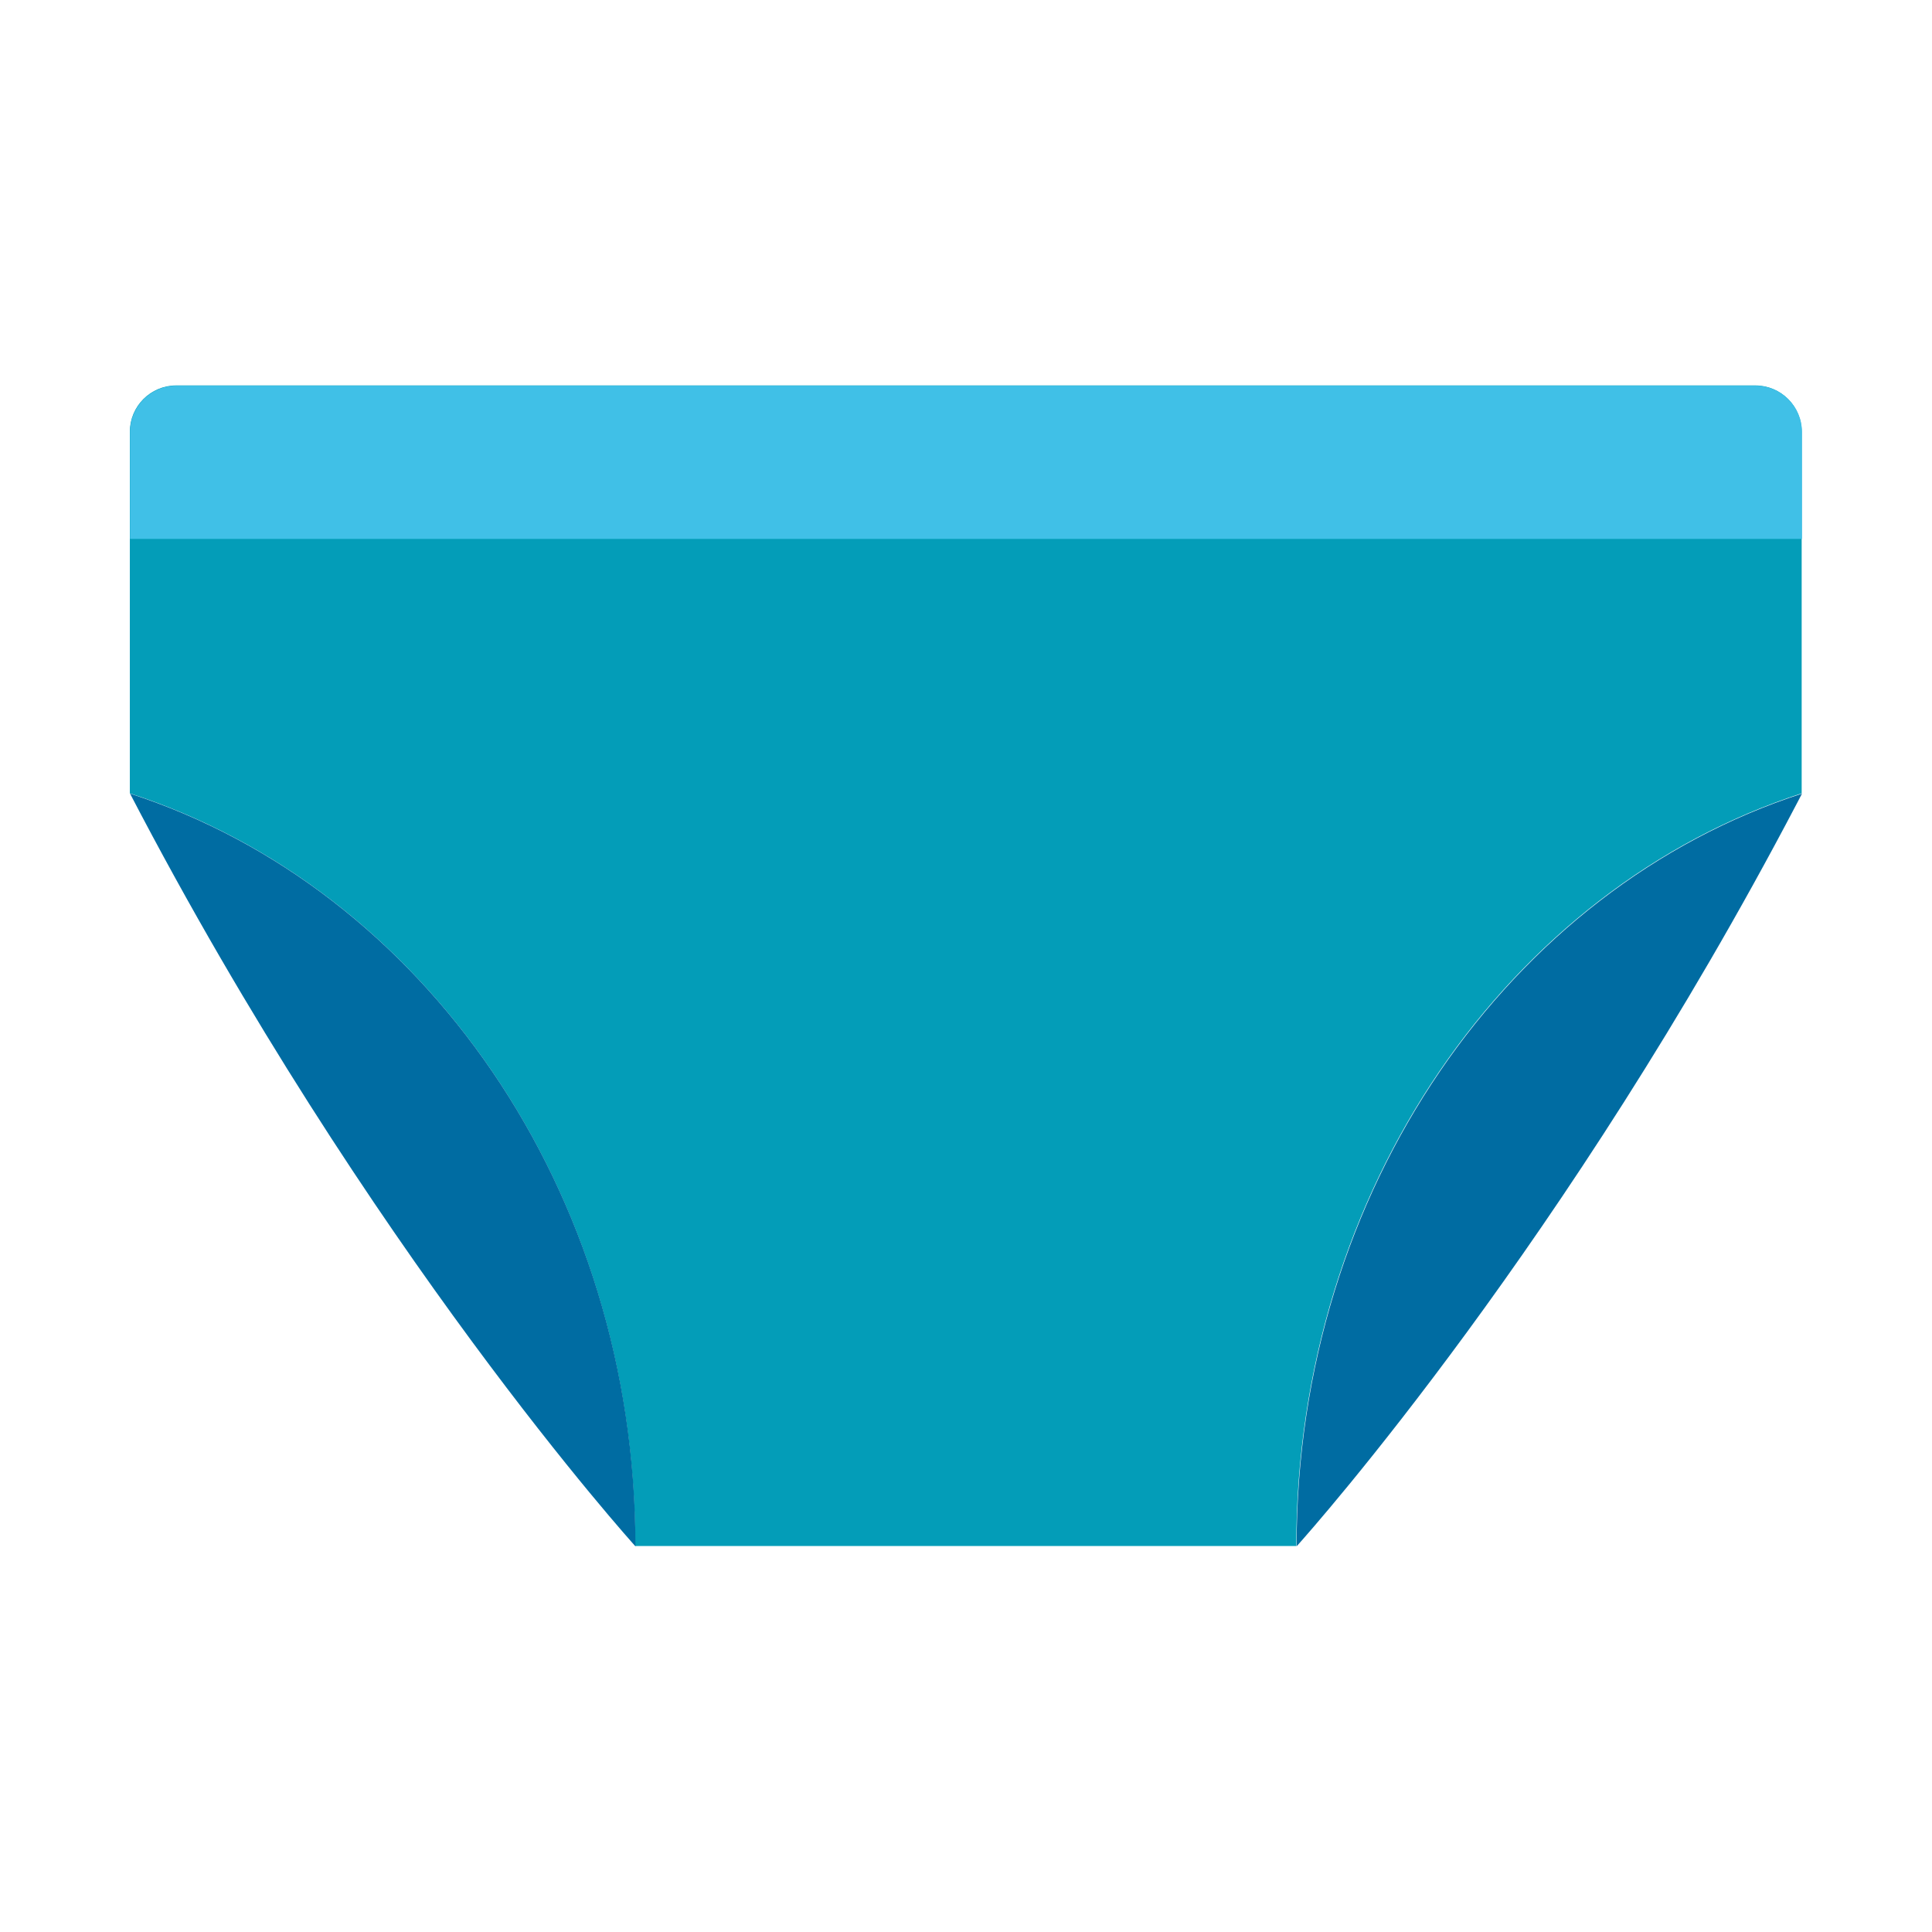 <?xml version="1.0" encoding="UTF-8" standalone="no"?>
<svg
   width="100%"
   height="100%"
   viewBox="0 0 128 128"
   version="1.1"
   xml:space="preserve"
   style="fill-rule:evenodd;clip-rule:evenodd;stroke-linejoin:round;stroke-miterlimit:1.414;"
   id="svg15605"
   sodipodi:docname="emoji_u1fa72.svg"
   inkscape:version="1.2.2 (732a01da63, 2022-12-09)"
   xmlns:inkscape="http://www.inkscape.org/namespaces/inkscape"
   xmlns:sodipodi="http://sodipodi.sourceforge.net/DTD/sodipodi-0.dtd"
   xmlns="http://www.w3.org/2000/svg"
   xmlns:svg="http://www.w3.org/2000/svg"><sodipodi:namedview
   id="namedview15607"
   pagecolor="#ffffff"
   bordercolor="#000000"
   borderopacity="0.25"
   inkscape:showpageshadow="2"
   inkscape:pageopacity="0.0"
   inkscape:pagecheckerboard="0"
   inkscape:deskcolor="#d1d1d1"
   showgrid="false"
   inkscape:zoom="4.2421875"
   inkscape:cx="60.346225"
   inkscape:cy="71.896869"
   inkscape:window-width="1366"
   inkscape:window-height="697"
   inkscape:window-x="-8"
   inkscape:window-y="-8"
   inkscape:window-maximized="1"
   inkscape:current-layer="svg15605" />
    <g
   transform="matrix(3.669,0,0,3.669,-153.073,-173.086)"
   id="g15567"
   style="stroke-width:0.877">
        <path
   d="m 44.065,61.501 c 0,0 0,-4.598 0,-6.528 0,-0.463 0.375,-0.838 0.838,-0.838 4.334,0 24.179,0 28.513,0 0.463,0 0.838,0.375 0.838,0.838 0,1.93 0,6.528 0,6.528 -5.271,1.705 -9.126,7.144 -9.126,13.591 H 53.191 c 0,-6.447 -3.855,-11.886 -9.126,-13.591 z"
   style="fill:#039db8;fill-opacity:1;stroke-width:0.877"
   id="path15565" />
    </g>
    <path
   id="path15569"
   style="fill:#40c0e7;fill-opacity:1;stroke-width:3.216"
   d="m 11.69,25.551 c -1.699,0 -3.075,1.376 -3.075,3.075 v 7.079 H 119.387 v -7.079 c 0,-1.699 -1.376,-3.075 -3.075,-3.075 z" />
    
    
    <defs
   id="defs15603">
        <linearGradient
   id="_Linear1"
   x1="0"
   y1="0"
   x2="1"
   y2="0"
   gradientUnits="userSpaceOnUse"
   gradientTransform="matrix(30.189,0,0,2.766,44.065,55.518)"><stop
     offset="0"
     style="stop-color:rgb(155,210,254);stop-opacity:1"
     id="stop15583" /><stop
     offset="1"
     style="stop-color:rgb(156,210,255);stop-opacity:0.357"
     id="stop15585" /></linearGradient>
        <linearGradient
   id="_Linear2"
   x1="0"
   y1="0"
   x2="1"
   y2="0"
   gradientUnits="userSpaceOnUse"
   gradientTransform="matrix(127.6,0,0,108.72,0,63)"><stop
     offset="0"
     style="stop-color:white;stop-opacity:0.914"
     id="stop15588" /><stop
     offset="1"
     style="stop-color:rgb(225,225,225);stop-opacity:0.914"
     id="stop15590" /></linearGradient>
        <linearGradient
   id="_Linear3"
   x1="0"
   y1="0"
   x2="1"
   y2="0"
   gradientUnits="userSpaceOnUse"
   gradientTransform="matrix(127.6,0,0,108.72,0,63)"><stop
     offset="0"
     style="stop-color:white;stop-opacity:0.914"
     id="stop15593" /><stop
     offset="1"
     style="stop-color:rgb(225,225,225);stop-opacity:0.914"
     id="stop15595" /></linearGradient>
        <linearGradient
   id="_Linear4"
   x1="0"
   y1="0"
   x2="1"
   y2="0"
   gradientUnits="userSpaceOnUse"
   gradientTransform="matrix(127.6,0,0,108.72,0,63)"><stop
     offset="0"
     style="stop-color:white;stop-opacity:0.914"
     id="stop15598" /><stop
     offset="1"
     style="stop-color:rgb(225,225,225);stop-opacity:0.914"
     id="stop15600" /></linearGradient>
    
        
    
        
    </defs>
<path
   d="M 119.017,53.288 C 103.826,82.267 86.999,101.225 85.954,102.392 l -0.051,0.057 c 0,-23.656 14.144,-43.614 33.485,-49.87 z M 8.616,52.579 C 27.958,58.835 42.101,78.793 42.101,102.449 42.063,102.407 24.379,82.874 8.616,52.579 Z"
   style="clip-rule:evenodd;fill:#006ca2;fill-opacity:1;fill-rule:evenodd;stroke-width:1;stroke-linejoin:round;stroke-miterlimit:1.414"
   id="path15573" /></svg>
